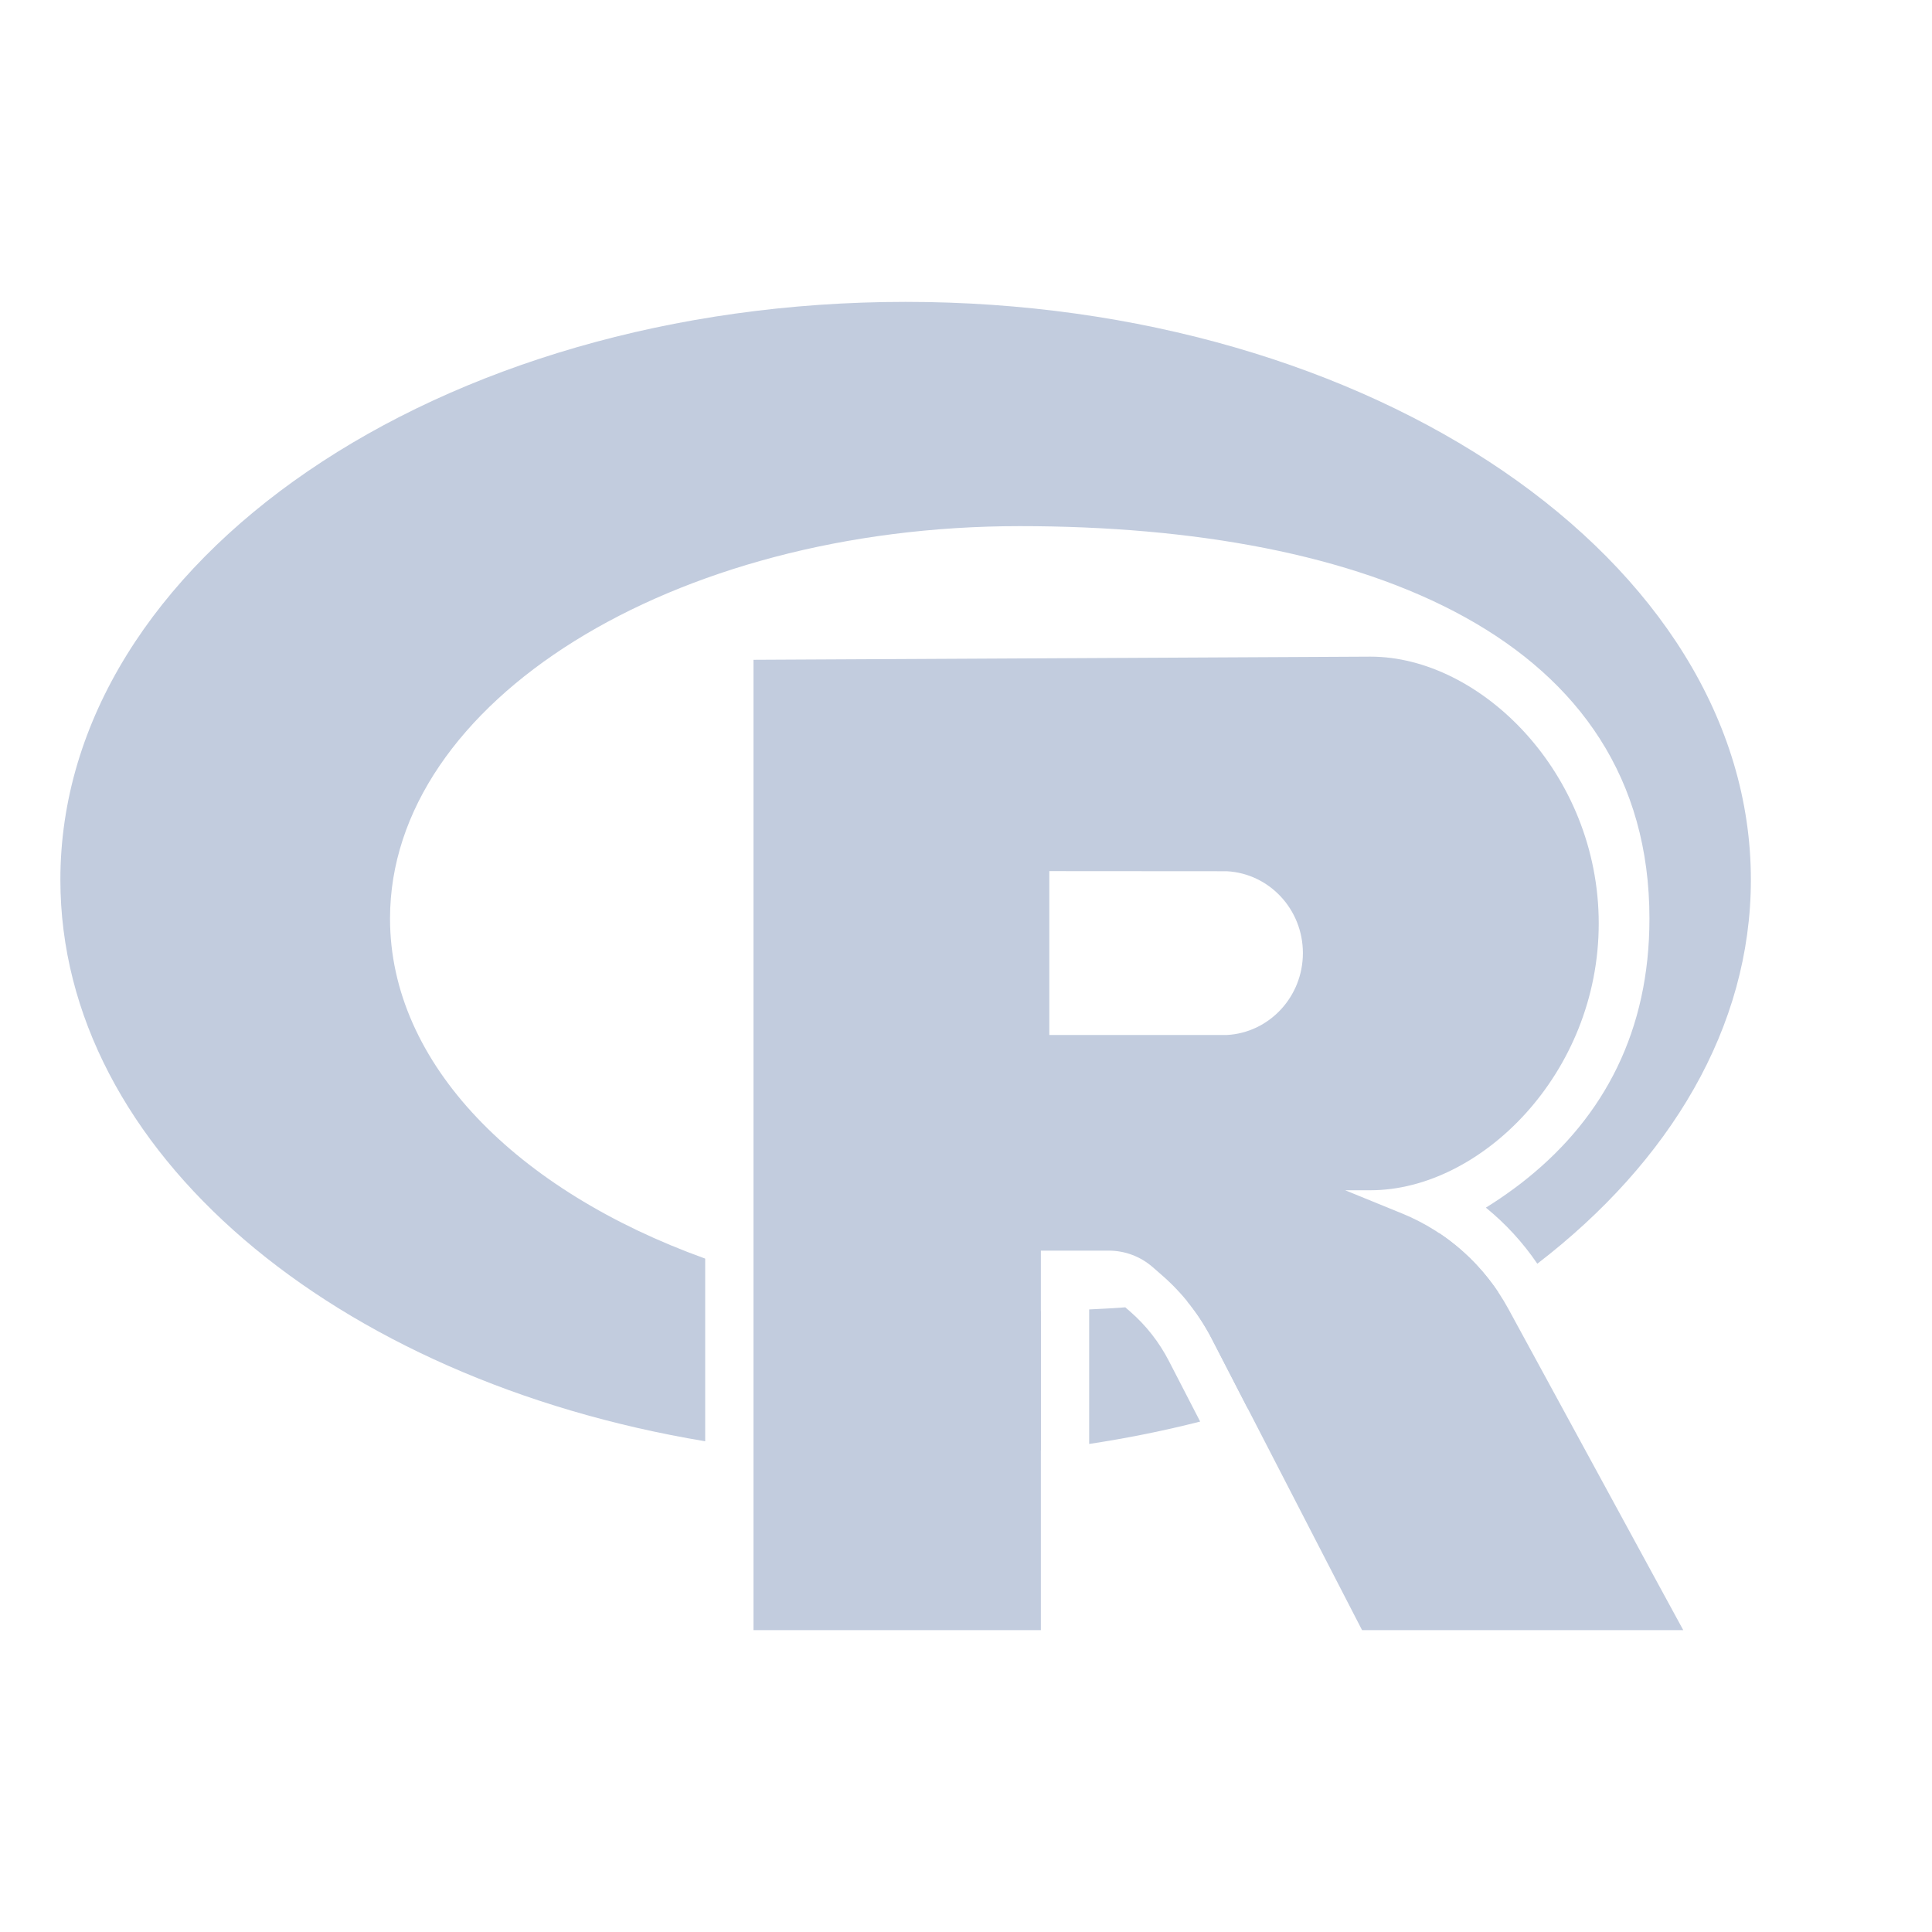 <svg width="80" height="80" viewBox="0 0 80 80" fill="none" xmlns="http://www.w3.org/2000/svg">
  <path d="M43.1 60.053C41.277 60.253 39.406 60.357 37.5 60.357C35.349 60.357 33.244 60.224 31.2 59.971V52.766C34.549 53.741 38.285 54.286 42.225 54.286C42.518 54.286 42.809 54.284 43.1 54.28V60.053Z" fill="#C2CCDE" />
  <path d="M29.2 59.68C13.876 57.133 2.5 47.689 2.5 36.429C2.5 23.213 18.17 12.5 37.5 12.5C56.83 12.5 72.5 23.213 72.5 36.429C72.5 42.532 69.158 48.101 63.657 52.328C63.061 51.451 62.343 50.669 61.527 50.006C61.938 49.75 62.333 49.483 62.711 49.202C62.897 49.066 63.08 48.925 63.26 48.778C66.428 46.214 68.3 42.683 68.3 38.036C68.3 26.428 56.626 21.786 42.225 21.786C27.824 21.786 16.15 29.061 16.15 38.036C16.15 44.054 21.399 49.307 29.2 52.116V59.68Z" fill="#C2CCDE" />
  <path d="M59.597 51.064C56.645 52.488 53.09 53.409 49.163 53.887C49.553 54.366 49.894 54.886 50.179 55.439L51.663 58.317C55.541 57.142 59.048 55.501 62.032 53.496C61.383 52.528 60.554 51.702 59.597 51.064Z" fill="#C2CCDE" />
  <path d="M49.696 58.864C48.209 59.242 46.674 59.553 45.1 59.791V54.221C45.603 54.199 46.102 54.169 46.597 54.134L46.813 54.323C47.462 54.89 48.001 55.58 48.401 56.355L49.696 58.864Z" fill="#C2CCDE" />
  <path fill-rule="evenodd" clip-rule="evenodd" d="M56.75 49.286H55.7L58.062 50.25C59.93 51.012 61.483 52.408 62.461 54.203L69.7 67.5H56.4L50.179 55.439C49.664 54.441 48.969 53.552 48.13 52.818L47.736 52.474C47.229 52.03 46.583 51.786 45.914 51.786H43.1V67.5H31.2V27.321L56.75 27.19C61.3 27.19 66.2 32.011 66.2 38.238C66.2 44.464 61.3 49.286 56.75 49.286ZM43.45 36.071L50.8 36.076C52.555 36.169 53.95 37.65 53.95 39.464C53.95 41.278 52.555 42.764 50.8 42.857H43.45V36.071Z" fill="#C2CCDE" />
</svg>